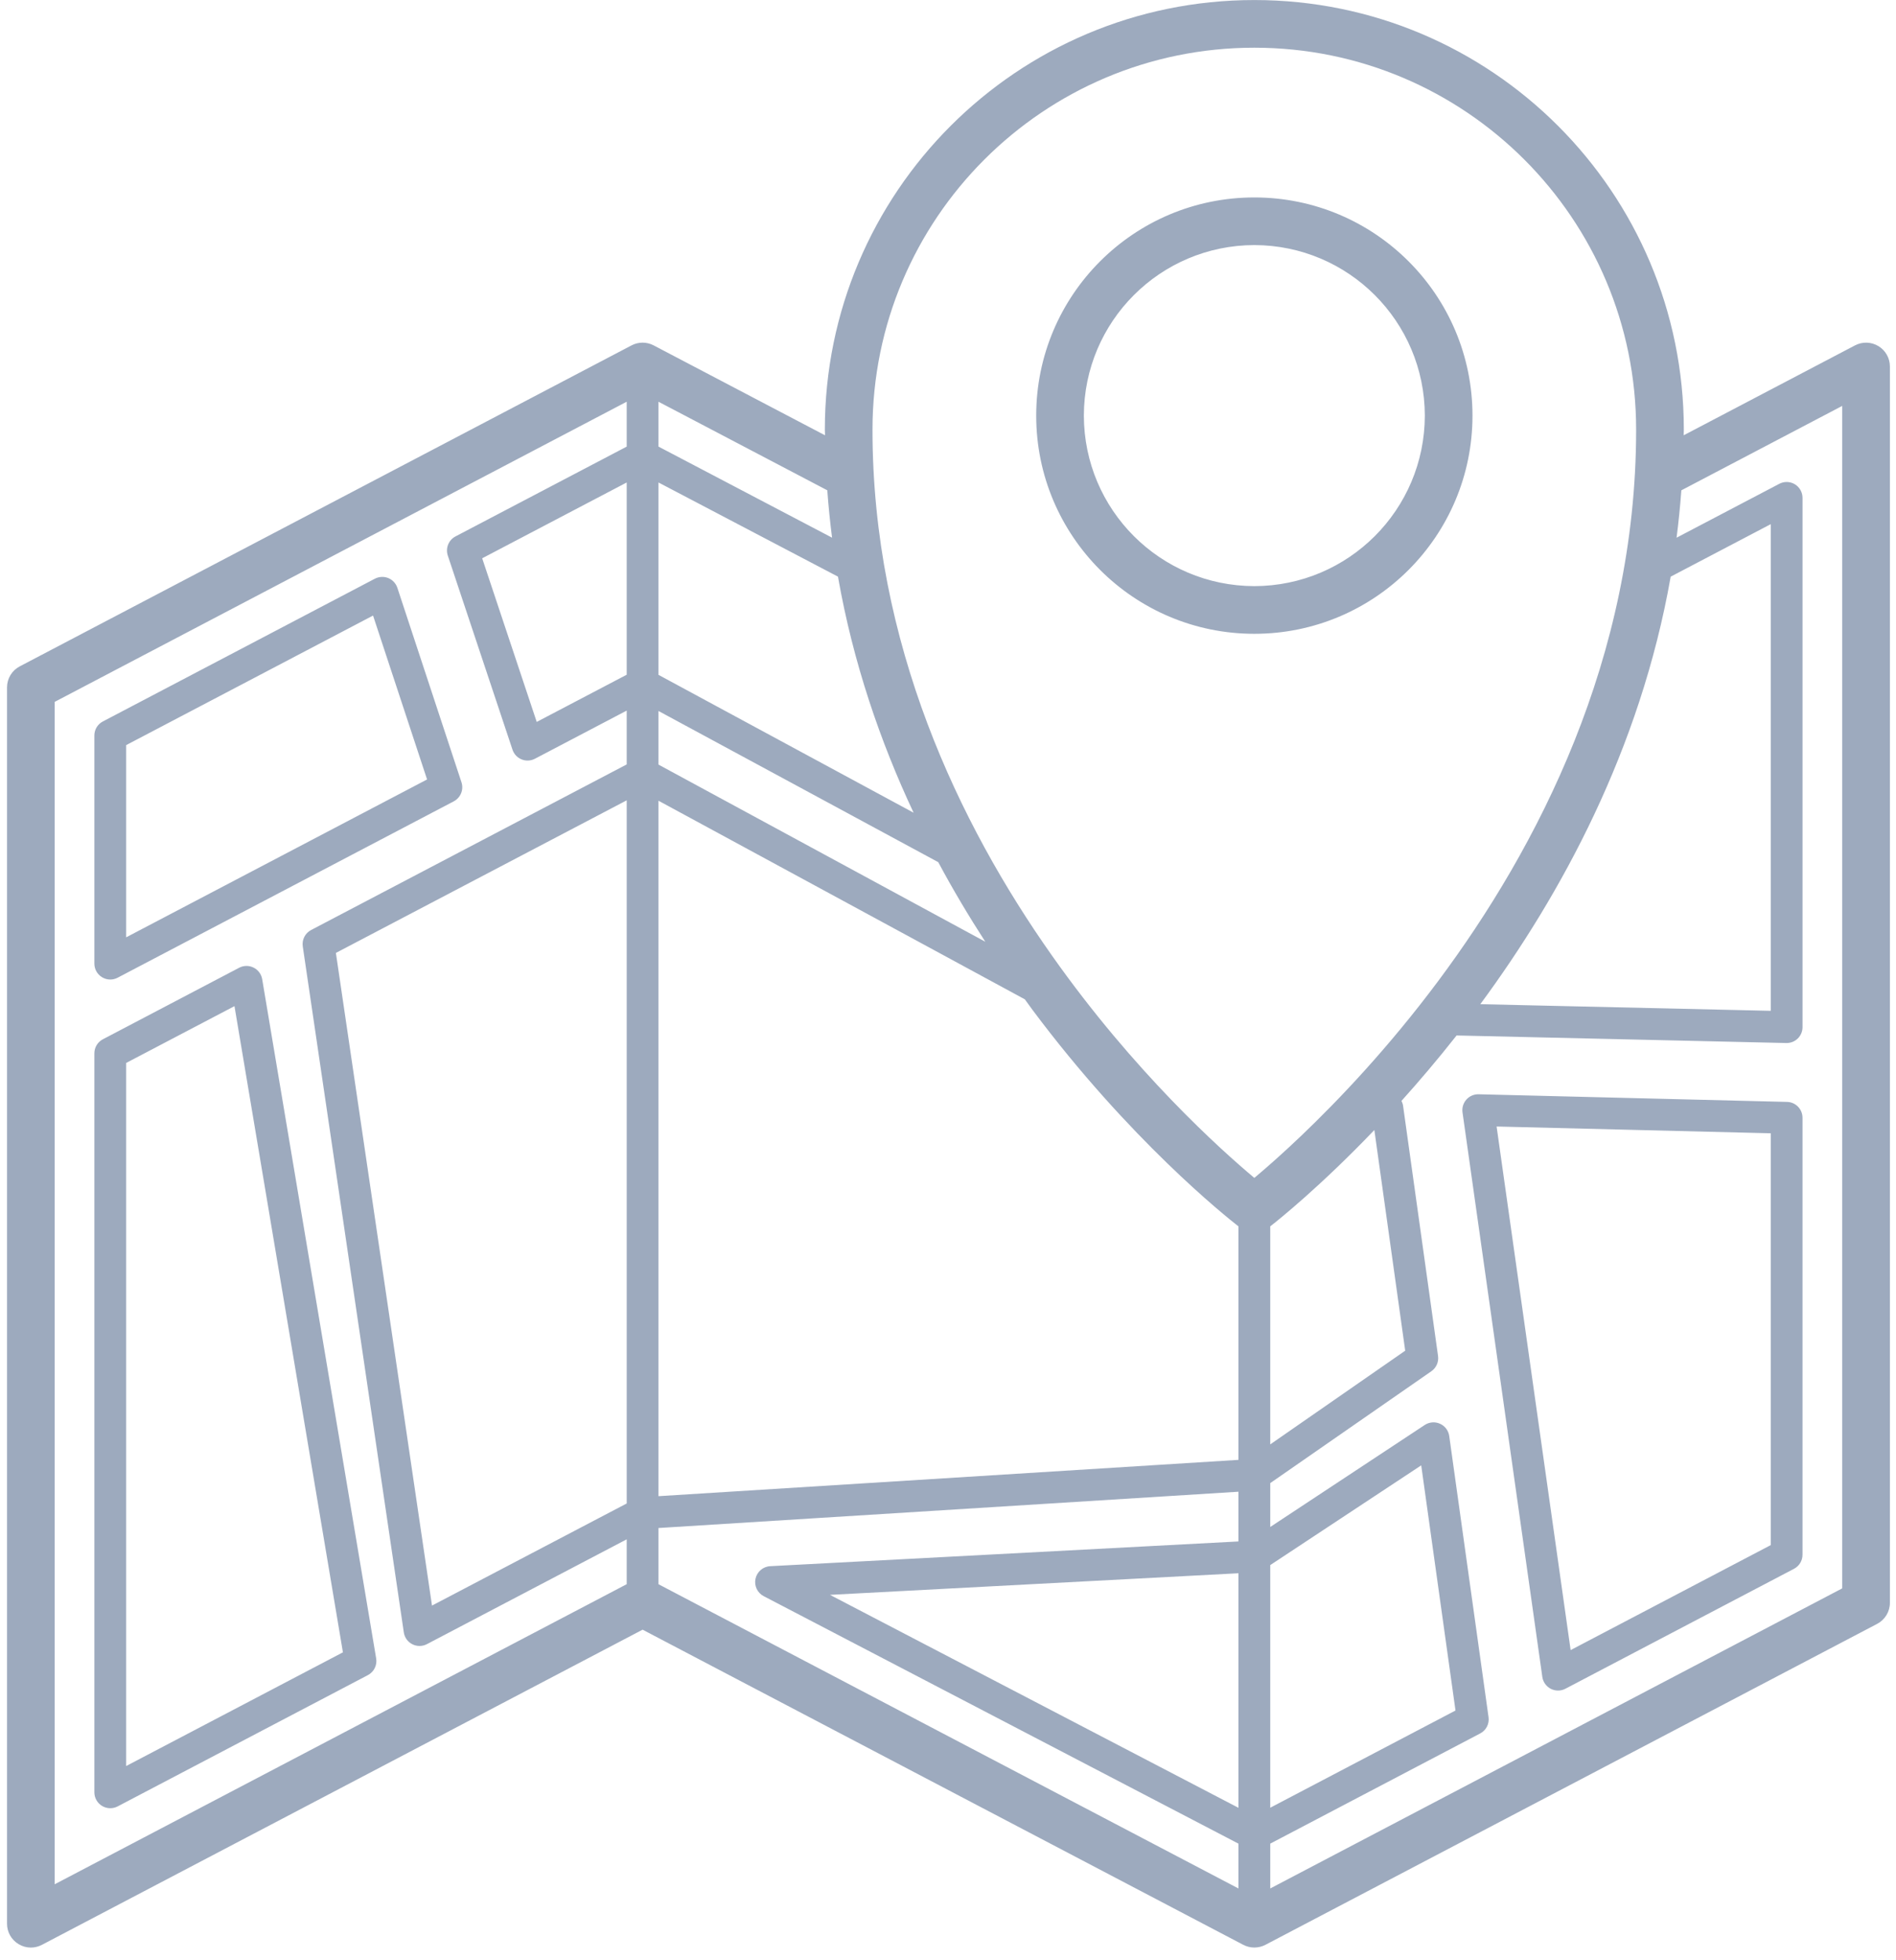 <svg xmlns="http://www.w3.org/2000/svg" width="148" height="153" viewBox="0 0 148 153">
  <path fill="#9DAABE" d="M146.627,27.013 C146.067,26.674 145.377,26.654 144.799,26.957 L131.426,33.973 C131.427,33.824 131.438,33.678 131.438,33.528 C131.436,15.013 116.429,0.005 97.913,0.003 C79.397,0.005 64.389,15.014 64.387,33.528 C64.387,33.678 64.398,33.824 64.399,33.973 L51.025,26.957 C50.486,26.672 49.837,26.672 49.296,26.957 L1.546,52.006 C0.93,52.328 0.548,52.959 0.548,53.654 L0.548,150.142 C0.548,150.793 0.888,151.396 1.447,151.732 C1.744,151.913 2.076,152.003 2.409,152.003 C2.705,152.003 3.001,151.931 3.274,151.788 L50.161,127.192 L97.049,151.788 C97.588,152.071 98.237,152.071 98.778,151.788 L146.528,126.739 C147.141,126.417 147.524,125.786 147.524,125.093 L147.524,28.605 C147.523,27.951 147.186,27.35 146.627,27.013 Z M48.92,117.343 L46.705,118.503 L33.721,125.312 L26.219,74.373 L48.921,62.463 L48.921,117.343 L48.92,117.343 Z M48.92,52.66 L41.896,56.344 L37.639,43.573 L48.92,37.656 L48.92,52.66 Z M48.92,34.857 L35.553,41.868 C35.017,42.148 34.763,42.782 34.954,43.358 L40.005,58.511 C40.119,58.857 40.381,59.134 40.717,59.27 C41.053,59.407 41.434,59.386 41.756,59.218 L48.92,55.46 L48.92,59.661 L24.286,72.585 C23.819,72.829 23.558,73.339 23.634,73.864 L31.521,127.403 C31.578,127.801 31.827,128.145 32.185,128.328 C32.362,128.418 32.555,128.463 32.747,128.463 C32.945,128.463 33.143,128.416 33.325,128.321 L47.858,120.697 L48.92,120.14 L48.92,123.642 L4.27,147.062 L4.27,54.779 L48.92,31.353 L48.92,34.857 L48.92,34.857 Z M51.4,31.354 L64.578,38.267 C64.669,39.516 64.794,40.747 64.95,41.964 L51.4,34.855 L51.4,31.354 Z M51.4,37.656 L65.411,45.006 C66.591,51.715 68.709,57.881 71.315,63.431 L51.4,52.67 L51.4,37.656 Z M51.4,55.49 L73.239,67.29 C74.409,69.477 75.645,71.54 76.911,73.5 L51.4,59.674 L51.4,55.49 Z M96.672,141.094 L64.786,124.474 L96.672,122.788 L96.672,141.094 Z M96.672,120.306 L60.12,122.237 C59.563,122.266 59.093,122.668 58.975,123.213 C58.854,123.759 59.118,124.318 59.613,124.576 L96.672,143.892 L96.672,147.39 L51.4,123.644 L51.4,119.257 L96.672,116.425 L96.672,120.306 L96.672,120.306 Z M96.672,113.939 L51.4,116.773 L51.4,62.494 L79.998,77.995 C80.195,78.266 80.393,78.547 80.59,78.811 C88.143,88.93 95.664,94.929 96.672,95.714 L96.672,113.939 Z M98.073,91.796 C98.017,91.842 97.964,91.887 97.911,91.931 C95.291,89.739 88.523,83.667 82.118,74.584 C74.865,64.306 68.104,50.23 68.106,33.527 C68.108,25.291 71.44,17.851 76.837,12.453 C82.235,7.057 89.675,3.724 97.911,3.723 C106.147,3.725 113.587,7.058 118.985,12.453 C124.381,17.851 127.714,25.291 127.715,33.527 C127.718,51.341 120.022,66.174 112.25,76.587 C108.369,81.788 104.481,85.87 101.574,88.642 C100.123,90.028 98.914,91.088 98.073,91.796 Z M130.412,45.006 L138.223,40.909 L138.223,78.892 L115.552,78.374 C121.811,69.889 128.032,58.547 130.412,45.006 Z M107.281,88.195 L109.689,105.418 L99.154,112.731 L99.154,95.714 C99.793,95.216 103.057,92.607 107.281,88.195 Z M99.154,122.151 L110.939,114.367 L113.615,133.501 L99.154,141.088 L99.154,122.151 Z M143.803,123.967 L99.155,147.389 L99.155,143.89 L115.54,135.292 C116.007,135.049 116.267,134.543 116.194,134.021 L113.126,112.08 C113.066,111.655 112.798,111.296 112.407,111.121 C112.02,110.945 111.571,110.982 111.214,111.216 L99.155,119.176 L99.155,115.752 L111.731,107.022 C112.114,106.755 112.317,106.295 112.252,105.831 L109.522,86.3 C109.502,86.164 109.457,86.039 109.398,85.922 C110.782,84.384 112.231,82.681 113.7,80.816 L139.436,81.405 L139.462,81.405 C139.789,81.405 140.096,81.282 140.332,81.052 C140.57,80.818 140.703,80.501 140.703,80.166 L140.703,38.859 C140.703,38.421 140.478,38.021 140.105,37.795 C139.734,37.572 139.271,37.558 138.888,37.761 L130.872,41.966 C131.028,40.75 131.153,39.518 131.244,38.269 L143.802,31.68 L143.802,123.967 L143.803,123.967 Z M7.966,76.27 C8.163,76.39 8.385,76.45 8.608,76.45 C8.805,76.45 9.003,76.402 9.184,76.307 L35.419,62.543 C35.956,62.26 36.212,61.633 36.023,61.057 L31.018,45.877 C30.904,45.533 30.641,45.251 30.305,45.115 C29.968,44.979 29.586,45 29.263,45.166 L8.032,56.307 C7.62,56.521 7.366,56.942 7.366,57.405 L7.366,75.208 C7.367,75.643 7.594,76.046 7.966,76.27 Z M9.848,58.154 L29.12,48.043 L33.337,60.834 L9.848,73.156 L9.848,58.154 Z M139.494,86.001 L115.42,85.405 C115.057,85.396 114.704,85.548 114.463,85.821 C114.222,86.092 114.11,86.458 114.162,86.817 L120.392,130.877 C120.447,131.274 120.696,131.623 121.054,131.808 C121.23,131.897 121.425,131.943 121.618,131.943 C121.817,131.943 122.014,131.896 122.194,131.802 L140.038,122.441 C140.448,122.226 140.702,121.807 140.702,121.343 L140.702,87.241 C140.703,86.567 140.168,86.017 139.494,86.001 Z M138.223,120.591 L122.602,128.786 L116.823,87.921 L138.223,88.45 L138.223,120.591 Z M7.966,140.948 C8.163,141.067 8.384,141.126 8.607,141.126 C8.805,141.126 9.003,141.079 9.184,140.985 L28.716,130.739 C29.19,130.49 29.453,129.965 29.363,129.434 L20.466,76.424 C20.4,76.032 20.15,75.694 19.793,75.519 C19.437,75.341 19.019,75.347 18.666,75.531 L8.032,81.112 C7.62,81.328 7.366,81.748 7.366,82.212 L7.366,139.887 C7.367,140.321 7.594,140.722 7.966,140.948 Z M9.848,82.96 L18.303,78.526 L26.768,128.96 L9.848,137.834 L9.848,82.96 L9.848,82.96 Z M114.941,32.438 C114.939,23.032 107.316,15.411 97.912,15.41 C88.506,15.411 80.885,23.032 80.885,32.438 C80.885,41.843 88.506,49.465 97.912,49.467 C107.316,49.465 114.939,41.843 114.941,32.438 Z M97.912,45.746 C90.564,45.731 84.619,39.788 84.605,32.437 C84.619,25.087 90.564,19.142 97.912,19.128 C105.26,19.142 111.206,25.087 111.221,32.437 C111.206,39.788 105.26,45.731 97.912,45.746 Z"/>
</svg>
